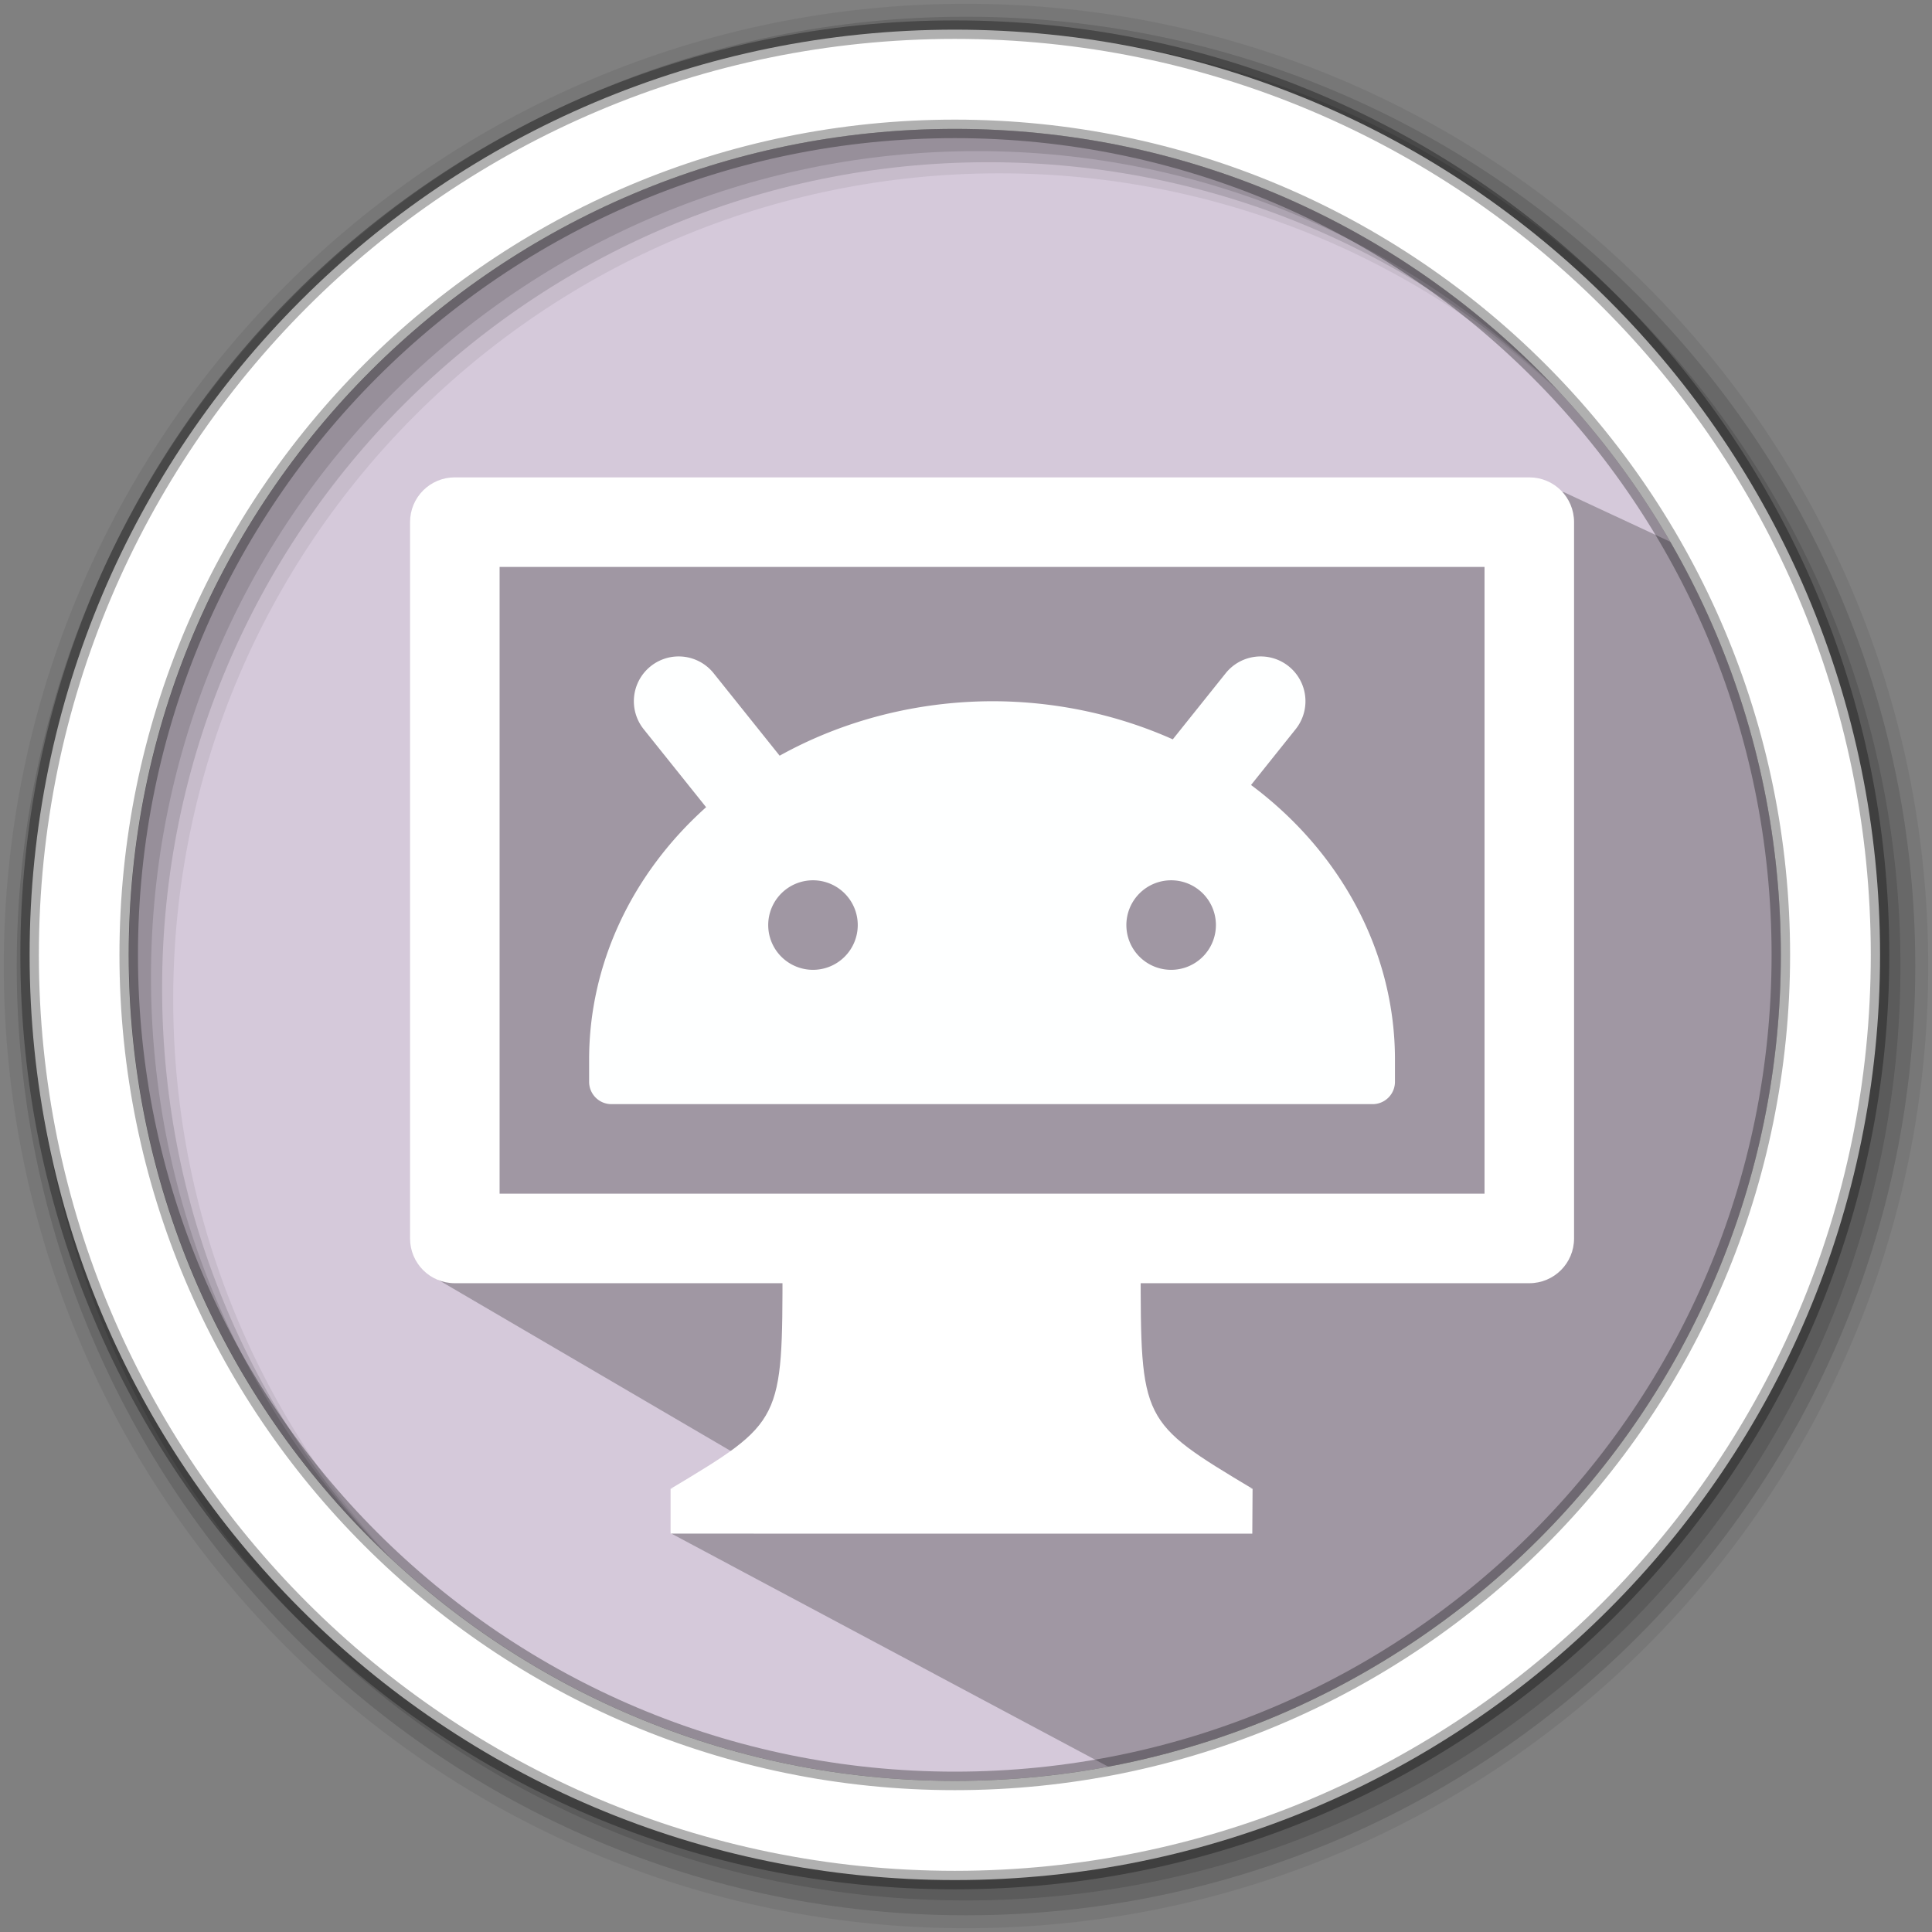 <?xml version="1.0" encoding="UTF-8" standalone="no"?>
<svg
   width="512"
   height="512"
   version="1.1"
   viewBox="0 0 512 512"
   id="svg20"
   sodipodi:docname="qtscrcp.svg"
   inkscape:version="1.1 (c4e8f9ed74, 2021-05-24)"
   xmlns:inkscape="http://www.inkscape.org/namespaces/inkscape"
   xmlns:sodipodi="http://sodipodi.sourceforge.net/DTD/sodipodi-0.dtd"
   xmlns="http://www.w3.org/2000/svg"
   xmlns:svg="http://www.w3.org/2000/svg">
  <rect x="0" y="0" width="512" height="512" fill="#808080" stroke="none"/>
  <defs
     id="defs24" />
  <sodipodi:namedview
     id="namedview22"
     pagecolor="#ffffff"
     bordercolor="#666666"
     borderopacity="1.0"
     inkscape:pageshadow="2"
     inkscape:pageopacity="0.0"
     inkscape:pagecheckerboard="0"
     showgrid="false"
     inkscape:zoom="1.3300781"
     inkscape:cx="746.19677"
     inkscape:cy="480.79883"
     inkscape:window-width="1920"
     inkscape:window-height="1021"
     inkscape:window-x="0"
     inkscape:window-y="0"
     inkscape:window-maximized="1"
     inkscape:current-layer="svg20" />
  <g
     fill-rule="evenodd"
     id="g12">
    <path
       d="m471.95 253.05c0 120.9-98.01 218.9-218.9 218.9-120.9 0-218.9-98.01-218.9-218.9 0-120.9 98.01-218.9 218.9-218.9 120.9 0 218.9 98.01 218.9 218.9"
       fill="#d5c9da"
       id="path2" />
    <path
       d="m256 1c-140.83 0-255 114.17-255 255s114.17 255 255 255 255-114.17 255-255-114.17-255-255-255m8.827 44.931c120.9 0 218.9 98 218.9 218.9s-98 218.9-218.9 218.9-218.93-98-218.93-218.9 98.03-218.9 218.93-218.9"
       fill-opacity=".067"
       id="path4" />
    <g
       fill-opacity=".129"
       id="g10">
      <path
         d="m256 4.433c-138.94 0-251.57 112.63-251.57 251.57s112.63 251.57 251.57 251.57 251.57-112.63 251.57-251.57-112.63-251.57-251.57-251.57m5.885 38.556c120.9 0 218.9 98 218.9 218.9s-98 218.9-218.9 218.9-218.93-98-218.93-218.9 98.03-218.9 218.93-218.9"
         id="path6" />
      <path
         d="m256 8.356c-136.77 0-247.64 110.87-247.64 247.64s110.87 247.64 247.64 247.64 247.64-110.87 247.64-247.64-110.87-247.64-247.64-247.64m2.942 31.691c120.9 0 218.9 98 218.9 218.9s-98 218.9-218.9 218.9-218.93-98-218.93-218.9 98.03-218.9 218.93-218.9"
         id="path8" />
    </g>
  </g>
  <path
     d="m 414.359,130.397 c -104.94,4.837 -147.242,6.565 -218.381,16.684 l -56.32,0.591 -15.042,-0.355 -0.688,50.673 -9.963,139.906 104.01,60.858 -40.35,7.505 122.351,65.285 C 470.707,410.87 481.63,312.742 475.908,159.066"
     opacity="0.25"
     id="path14"
     sodipodi:nodetypes="cccccccccc" />
  <path
     d="m253.04 7.859c-135.42 0-245.19 109.78-245.19 245.19 0 135.42 109.78 245.19 245.19 245.19 135.42 0 245.19-109.78 245.19-245.19 0-135.42-109.78-245.19-245.19-245.19zm0 26.297c120.9 0 218.9 98 218.9 218.9s-98 218.9-218.9 218.9-218.93-98-218.93-218.9 98.03-218.9 218.93-218.9z"
     fill="#ffffff"
     fill-rule="evenodd"
     stroke="#000000"
     stroke-opacity=".31"
     stroke-width="4.904"
     id="path16" />
  <g
     id="g1604"
     transform="translate(-2.604,13.995)" />
  <g
     id="g2124"
     transform="matrix(1.159,0,0,1.159,-42.283,-25.932)">
    <g
       id="g2114"
       transform="translate(-1.852,-4.165)">
      <path
         d="m 255.052,315.729 -37.795,0.058 c 0,35.828 0,35.828 -25.592,51.184 l 66.539,5.118 66.539,-5.118 c -25.592,-15.355 -25.592,-15.355 -25.592,-51.184 z"
         style="fill:#ffffff;fill-opacity:1;stroke-width:10.237"
         id="path21"
         sodipodi:nodetypes="ccccccc" />
      <path
         d="m 191.664,366.971 v 10.237 l 133.014,0.005 0.063,-10.241 z"
         style="fill:#ffffff;fill-opacity:1;stroke-width:10.237"
         id="path23"
         sodipodi:nodetypes="ccccc" />
    </g>
    <path
       id="rect25"
       style="fill:#ffffff;fill-opacity:1;stroke-width:10.237"
       d="m 140.48,131.527 c -5.671,0 -10.236,4.565 -10.236,10.236 v 163.787 c 0,5.671 4.565,10.236 10.236,10.236 h 245.682 c 5.671,0 10.236,-4.565 10.236,-10.236 V 141.764 c 0,-5.671 -4.565,-10.236 -10.236,-10.236 z M 150.717,152 H 375.926 V 295.314 H 150.717 Z" />
    <path
       id="path29"
       style="fill:#feffff;fill-opacity:1;stroke-width:10.237"
       d="m 192.801,172.535 a 10.237,10.237 0 0 0 -7.537,2.18 10.237,10.237 0 0 0 -1.6,14.395 l 14.275,17.834 a 92.13,81.894 0 0 0 -26.752,57.662 v 5.117 c 0,2.836 2.282,5.119 5.117,5.119 h 174.025 c 2.836,0 5.117,-2.284 5.117,-5.119 v -5.117 a 92.13,81.894 0 0 0 -32.908,-62.74 l 10.197,-12.756 a 10.237,10.237 0 0 0 -1.6,-14.395 10.237,10.237 0 0 0 -7.539,-2.18 10.237,10.237 0 0 0 -6.857,3.779 l -12.096,15.115 a 92.13,81.894 0 0 0 -41.326,-8.717 92.13,81.894 0 0 0 -48.564,12.455 l -15.094,-18.854 a 10.237,10.237 0 0 0 -6.859,-3.779 z m 29.574,51.121 a 10.237,10.237 0 0 1 10.236,10.238 10.237,10.237 0 0 1 -10.236,10.236 10.237,10.237 0 0 1 -10.236,-10.236 10.237,10.237 0 0 1 10.236,-10.238 z m 81.893,0 a 10.237,10.237 0 0 1 10.238,10.238 10.237,10.237 0 0 1 -10.238,10.236 10.237,10.237 0 0 1 -10.236,-10.236 10.237,10.237 0 0 1 10.236,-10.238 z" />
  </g>
</svg>
